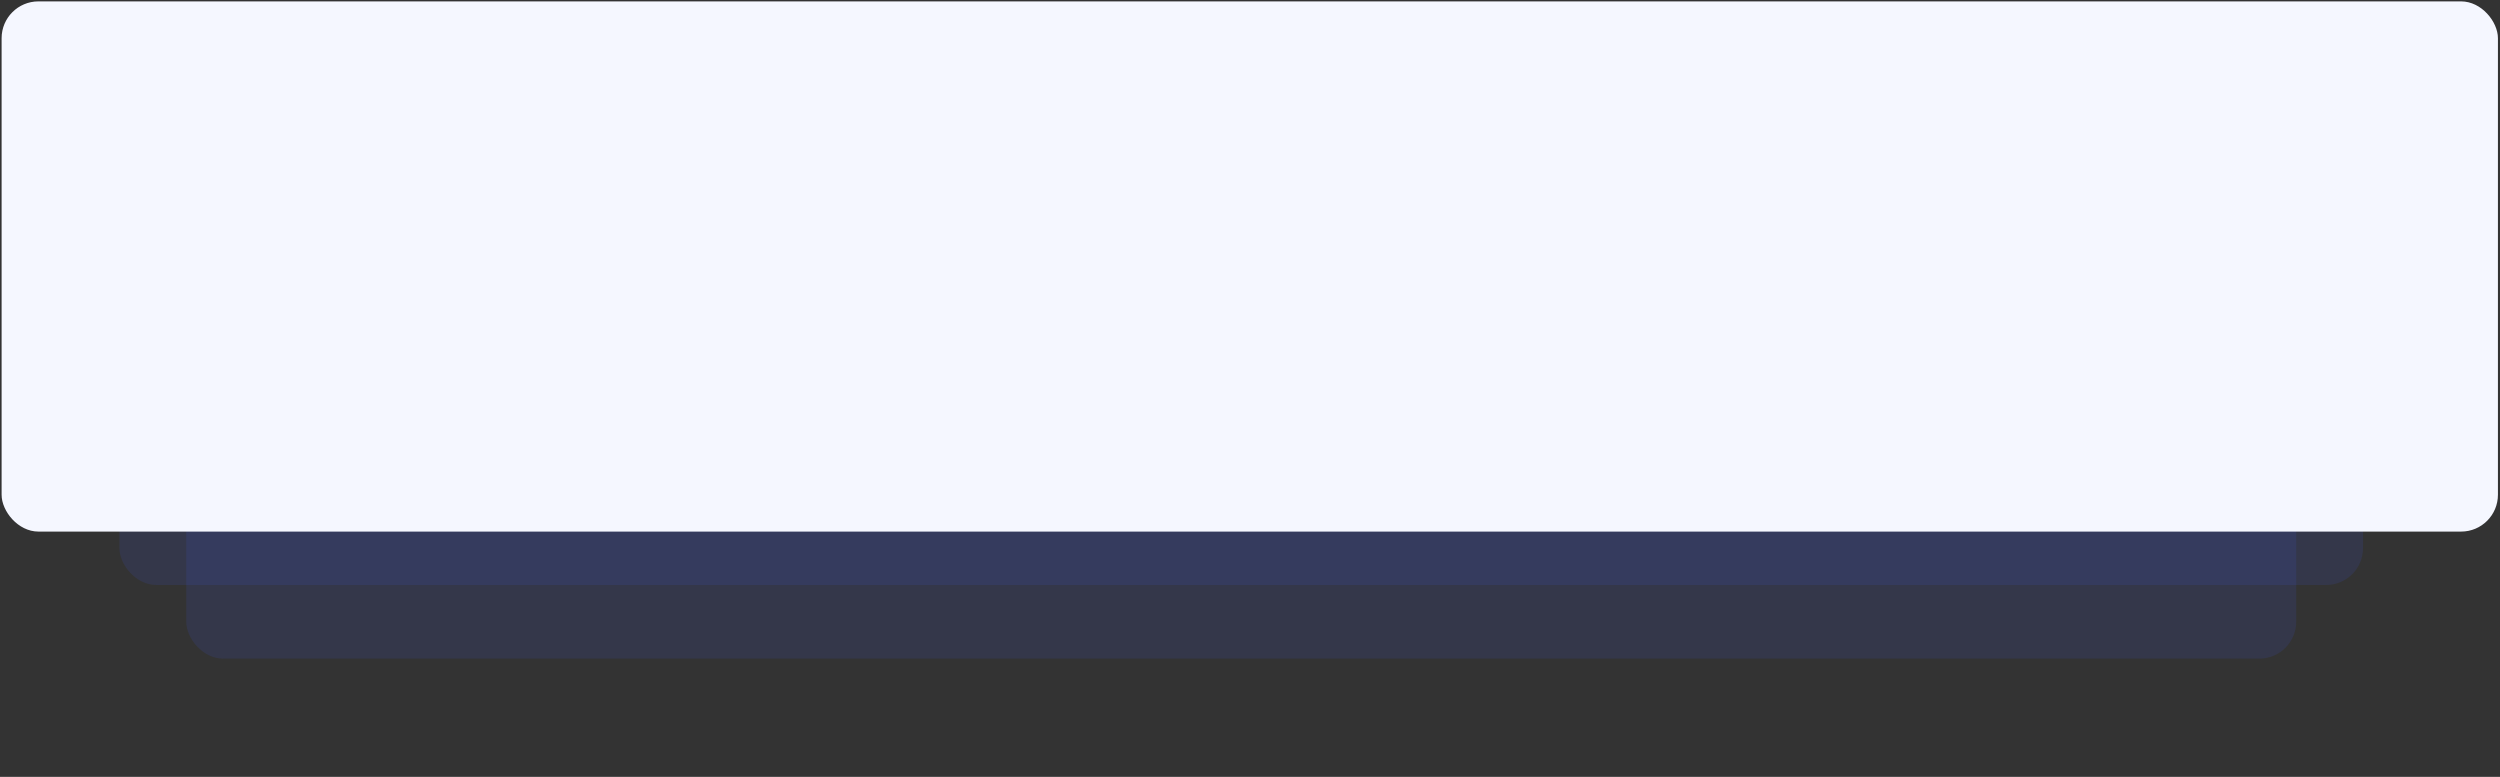   <svg
    width="679"
    height="211"
    viewBox="0 0 679 211"
    fill="none"
    xmlns="http://www.w3.org/2000/svg"
  >
    <rect x="0" y="0" width="679" height="211" fill="#333333" stroke="none"/>
    <rect
      x="50.588"
      y="110"
      width="573.057"
      height="68.877"
      rx="10"
      fill="#3B57F4"
      fill-opacity="0.12"
    />
    <rect
      x="32.438"
      y="90"
      width="609.358"
      height="68.877"
      rx="10"
      fill="#3B57F4"
      fill-opacity="0.12"
    />
    <rect
      x="0.438"
      y="0.377"
      width="678"
      height="144"
      rx="10"
      fill="#F5F7FF"
    />
  </svg>